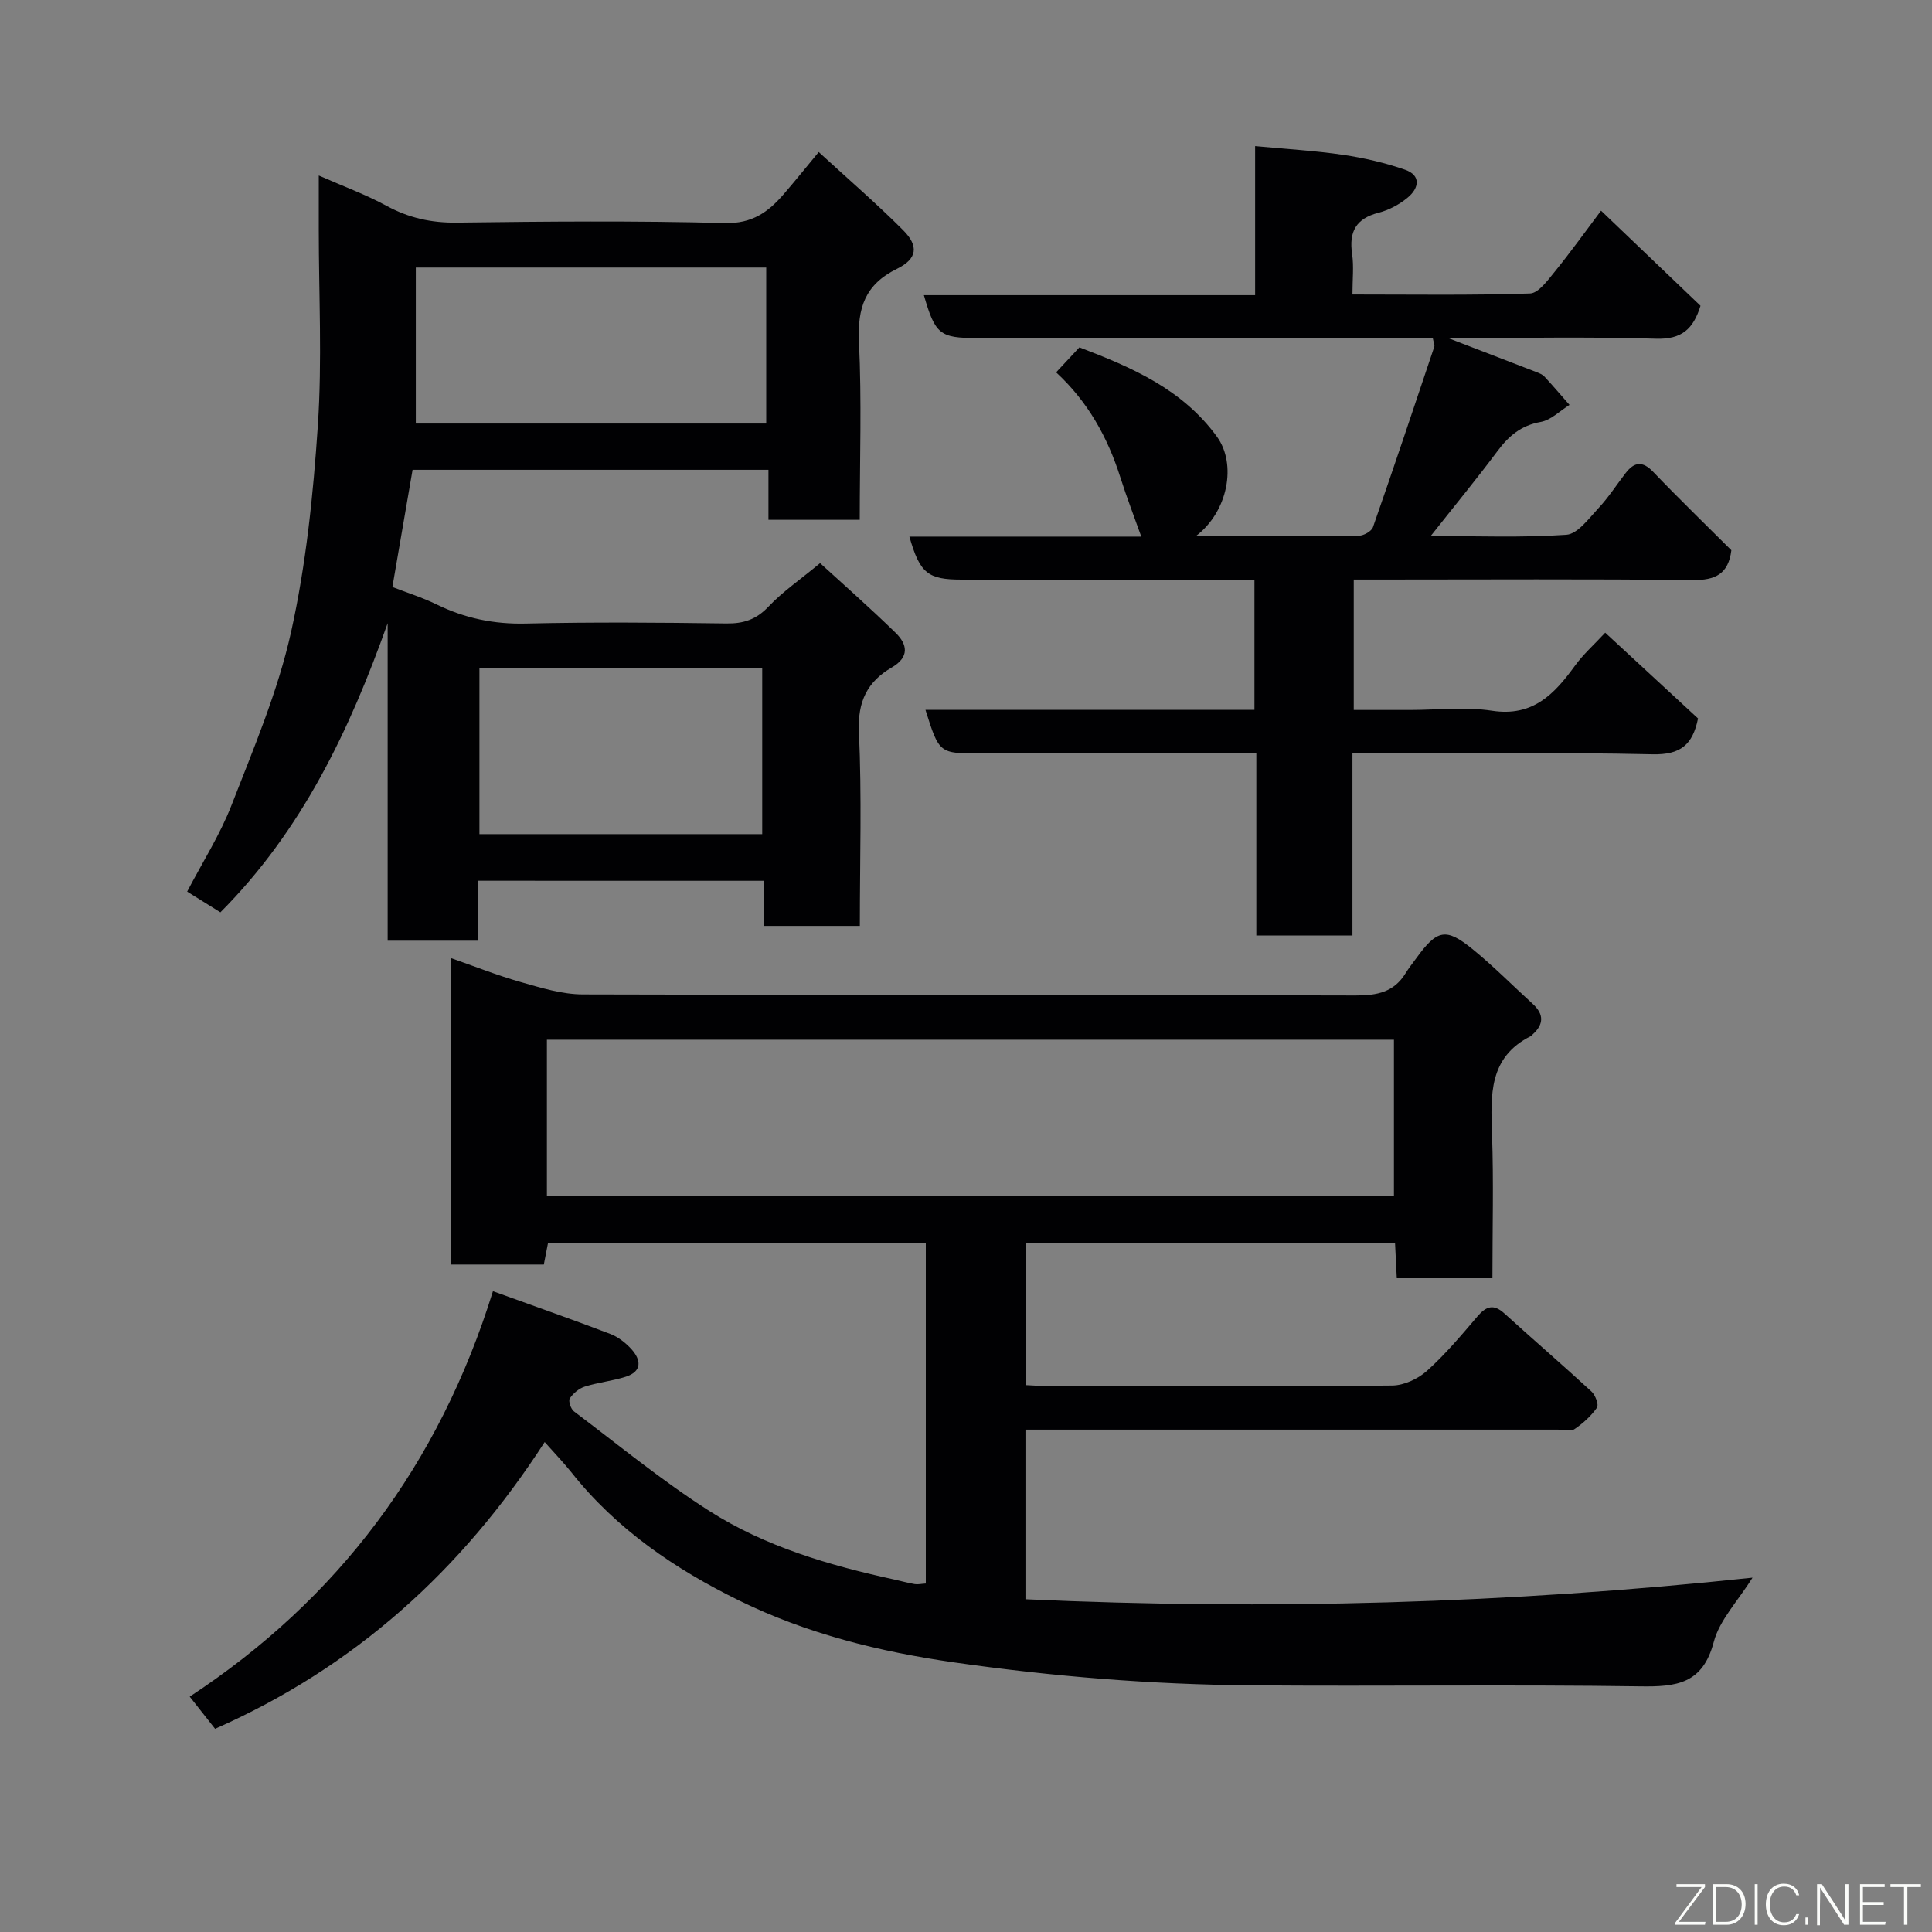 <svg enable-background="new 0 0 400 400" viewBox="0 0 400 400" xmlns="http://www.w3.org/2000/svg"><rect x="0" y="0" width="400" height="400" fill="#808080" stroke="none"/><path d="m112.77 298.56c-17.27 26.73-39.47 46.67-68.24 59.37-1.41-1.79-2.92-3.7-5.25-6.66 30.72-20.18 51.65-48.08 62.78-83.94 8.57 3.1 16.49 5.87 24.32 8.86 1.62.62 3.17 1.84 4.35 3.14 2.01 2.23 2.26 4.6-1.18 5.71-2.75.88-5.7 1.17-8.46 2.04-1.21.38-2.42 1.39-3.12 2.45-.34.51.21 2.19.86 2.68 9.26 6.98 18.27 14.39 28.02 20.61 11.62 7.41 24.82 11.26 38.24 14.19 1.43.31 2.84.71 4.29.96.64.11 1.32-.06 2.3-.12 0-23.44 0-46.84 0-70.55-25.98 0-51.91 0-78.21 0-.26 1.33-.56 2.85-.88 4.51-6.43 0-12.7 0-19.29 0 0-21.08 0-42.01 0-63.47 4.86 1.69 9.63 3.6 14.54 4.99 4.19 1.19 8.54 2.54 12.82 2.55 53.33.17 106.66.05 159.99.22 4.46.01 7.94-.67 10.36-4.6.68-1.11 1.5-2.13 2.27-3.18 4.26-5.87 6.08-6.3 11.6-1.81 4.35 3.54 8.32 7.56 12.47 11.35 2.33 2.13 2.3 4.22-.04 6.31-.12.11-.22.27-.36.34-8.78 4.39-8.32 12.26-8.04 20.35.34 9.8.08 19.62.08 29.78-6.66 0-13.04 0-19.8 0-.11-2.3-.22-4.58-.36-7.25-25.38 0-50.77 0-76.5 0v29.38c1.67.08 3.28.21 4.9.21 23.67.01 47.33.1 70.99-.12 2.45-.02 5.35-1.37 7.21-3.03 3.79-3.4 7.11-7.36 10.43-11.25 1.82-2.13 3.35-2.69 5.6-.65 5.98 5.43 12.11 10.71 18.05 16.18.79.73 1.54 2.74 1.13 3.32-1.22 1.74-2.9 3.27-4.67 4.46-.81.54-2.27.1-3.44.1-34.83 0-69.66 0-104.49 0-1.81 0-3.61 0-5.73 0v35.12c50.11 2.28 99.98.91 150.53-4.47-3.04 4.87-6.82 8.75-8.02 13.3-2.29 8.72-7.74 9.32-15.29 9.2-26.83-.39-53.66.01-80.49-.21-20.6-.16-41.08-1.83-61.52-4.75-15.5-2.22-30.45-5.93-44.43-12.78-13.29-6.51-25.48-14.79-34.83-26.62-1.65-2.06-3.51-3.98-5.49-6.22zm.46-50.91h175.37c0-11.07 0-21.78 0-32.39-58.65 0-116.89 0-175.37 0z" fill="#010103"/><path d="m98.88 182.35v12.41c-6.3 0-12.23 0-18.62 0 0-21.92 0-43.83 0-65.73-7.87 22.1-17.67 42.84-34.63 59.86-2.22-1.38-4.37-2.73-6.88-4.29 3.18-6.1 6.8-11.76 9.19-17.91 4.58-11.77 9.59-23.56 12.32-35.82 3.11-14 4.59-28.46 5.55-42.81.9-13.44.19-26.99.19-40.48 0-3.44 0-6.89 0-11.24 5.19 2.28 9.76 3.95 14 6.26 4.63 2.52 9.3 3.56 14.6 3.49 18.49-.24 37-.4 55.48.09 5.64.15 8.98-2.28 12.17-5.97 2.26-2.61 4.42-5.31 7.26-8.73 6.04 5.55 11.96 10.65 17.46 16.16 3.3 3.3 2.96 5.95-1.29 8.03-6.6 3.24-8.17 8.12-7.84 15.11.58 12.13.16 24.3.16 36.84-6.25 0-12.3 0-18.9 0 0-3.32 0-6.72 0-10.35-24.94 0-49.34 0-73.68 0-1.42 8.24-2.79 16.22-4.18 24.26 3.11 1.21 6.23 2.18 9.13 3.6 5.87 2.88 11.91 4.13 18.52 3.97 13.82-.32 27.66-.21 41.49-.02 3.57.05 6.19-.81 8.72-3.48 2.93-3.1 6.53-5.56 10.69-9.01 4.35 3.98 10.13 9.06 15.63 14.42 2.43 2.37 2.96 5.01-.8 7.19-5.04 2.92-7.08 7.04-6.79 13.3.61 13.27.19 26.59.19 40.2-6.74 0-13.13 0-19.88 0 0-3.11 0-6.05 0-9.34-19.76-.01-39.15-.01-59.26-.01zm-12.79-94.66h72.55c0-11.02 0-21.73 0-32.3-24.39 0-48.43 0-72.55 0zm71.72 50.7c-19.88 0-39.25 0-58.55 0v34.31h58.55c0-11.55 0-22.81 0-34.31z" fill="#010103"/><path d="m280.01 156v37.69c-6.76 0-13.14 0-19.9 0 0-12.44 0-24.71 0-37.69-2.12 0-3.88 0-5.63 0-17.17 0-34.33 0-51.5 0-8.53 0-8.53 0-11.37-9.03h68.11c0-8.98 0-17.58 0-26.97-1.65 0-3.39 0-5.14 0-18.5 0-37 0-55.5 0-6.99 0-8.63-1.31-10.8-8.9h48.01c-1.46-4.11-3.03-8.16-4.34-12.29-2.62-8.24-6.67-15.59-13.29-21.72 1.65-1.76 3.09-3.31 4.82-5.17 10.82 4.13 21.31 8.63 28.48 18.5 4.11 5.66 2.32 15.48-4.36 20.57 11.56 0 22.66.05 33.76-.08 1-.01 2.6-.92 2.9-1.77 4.34-12.41 8.51-24.87 12.69-37.34.13-.4-.15-.93-.31-1.81-1.8 0-3.6 0-5.41 0-29.66 0-59.33 0-88.99 0-7.65 0-8.62-.77-10.96-8.88h68.58c0-10.48 0-20.7 0-30.86 6.52.62 12.42.95 18.24 1.81 4.32.64 8.65 1.64 12.78 3.07 3.41 1.18 2.9 3.84.59 5.76-1.72 1.43-3.89 2.6-6.04 3.15-4.69 1.2-6.17 3.93-5.49 8.54.38 2.57.07 5.24.07 8.39 12.54 0 24.66.19 36.76-.21 1.77-.06 3.67-2.74 5.13-4.52 3.19-3.92 6.14-8.05 9.58-12.62 7.04 6.73 13.82 13.21 20.59 19.69-1.5 4.83-3.89 6.99-9.22 6.82-13.92-.43-27.87-.13-43.02-.13 6.86 2.64 12.55 4.82 18.23 7.02.61.24 1.29.5 1.71.96 1.77 1.91 3.46 3.9 5.18 5.85-1.98 1.23-3.84 3.15-5.97 3.53-4.06.72-6.61 2.9-8.95 6.04-4.3 5.76-8.87 11.31-13.82 17.58 9.66 0 18.9.37 28.08-.26 2.33-.16 4.63-3.34 6.6-5.45 2.11-2.25 3.8-4.9 5.7-7.35 1.79-2.31 3.49-2.52 5.69-.22 5.3 5.53 10.81 10.86 16.18 16.22-.61 4.91-3.29 6.23-8.04 6.18-21.5-.25-43-.11-64.49-.11-1.79 0-3.59 0-5.65 0v27h11.66c5.67 0 11.44-.69 16.97.16 8.46 1.29 12.9-3.44 17.17-9.32 1.74-2.4 4.01-4.41 6.26-6.84 6.54 6.04 12.93 11.94 19.22 17.76-1.11 5.43-3.59 7.54-9.38 7.42-20.46-.45-40.95-.17-62.17-.17z" fill="#010103"/><g fill="#fbfcfa"><path d="m346.9 398 5.4-7.3h-5.2v-.6h5.9v.6l-5.4 7.2h5.5l-.1.6h-6.2v-.5z"/><path d="m354.7 390.1h2.8c2.3 0 3.9 1.6 3.9 4.1s-1.6 4.3-3.9 4.3h-2.8zm.6 7.8h2c2.2 0 3.3-1.6 3.3-3.6 0-1.8-1-3.6-3.3-3.6h-2z"/><path d="m363.9 390.1v8.4h-.6v-8.4h1.6z"/><path d="m372.5 396.3c-.4 1.3-1.4 2.3-3.2 2.3-2.4 0-3.7-1.9-3.7-4.3 0-2.3 1.2-4.3 3.7-4.3 1.8 0 2.9 1 3.2 2.4h-.6c-.4-1.1-1.1-1.8-2.5-1.8-2.1 0-3 1.9-3 3.7s.9 3.7 3 3.7c1.4 0 2.1-.7 2.5-1.7z"/><path d="m373.8 398.5v-1.5h.6v1.5z"/><path d="m376.2 398.5v-8.4h1c1.3 2 4.4 6.7 4.9 7.6-.1-1.2-.1-2.4-.1-3.8v-3.8h.7v8.4h-.9c-1.2-1.9-4.4-6.8-5-7.7.1 1.1 0 2.3 0 3.9v3.9h-.6z"/><path d="m390 394.4h-4.3v3.5h4.7l-.1.6h-5.2v-8.4h5.1v.6h-4.5v3.1h4.3z"/><path d="m394.2 390.7h-2.8v-.6h6.3v.6h-2.8v7.8h-.7z"/></g></svg>